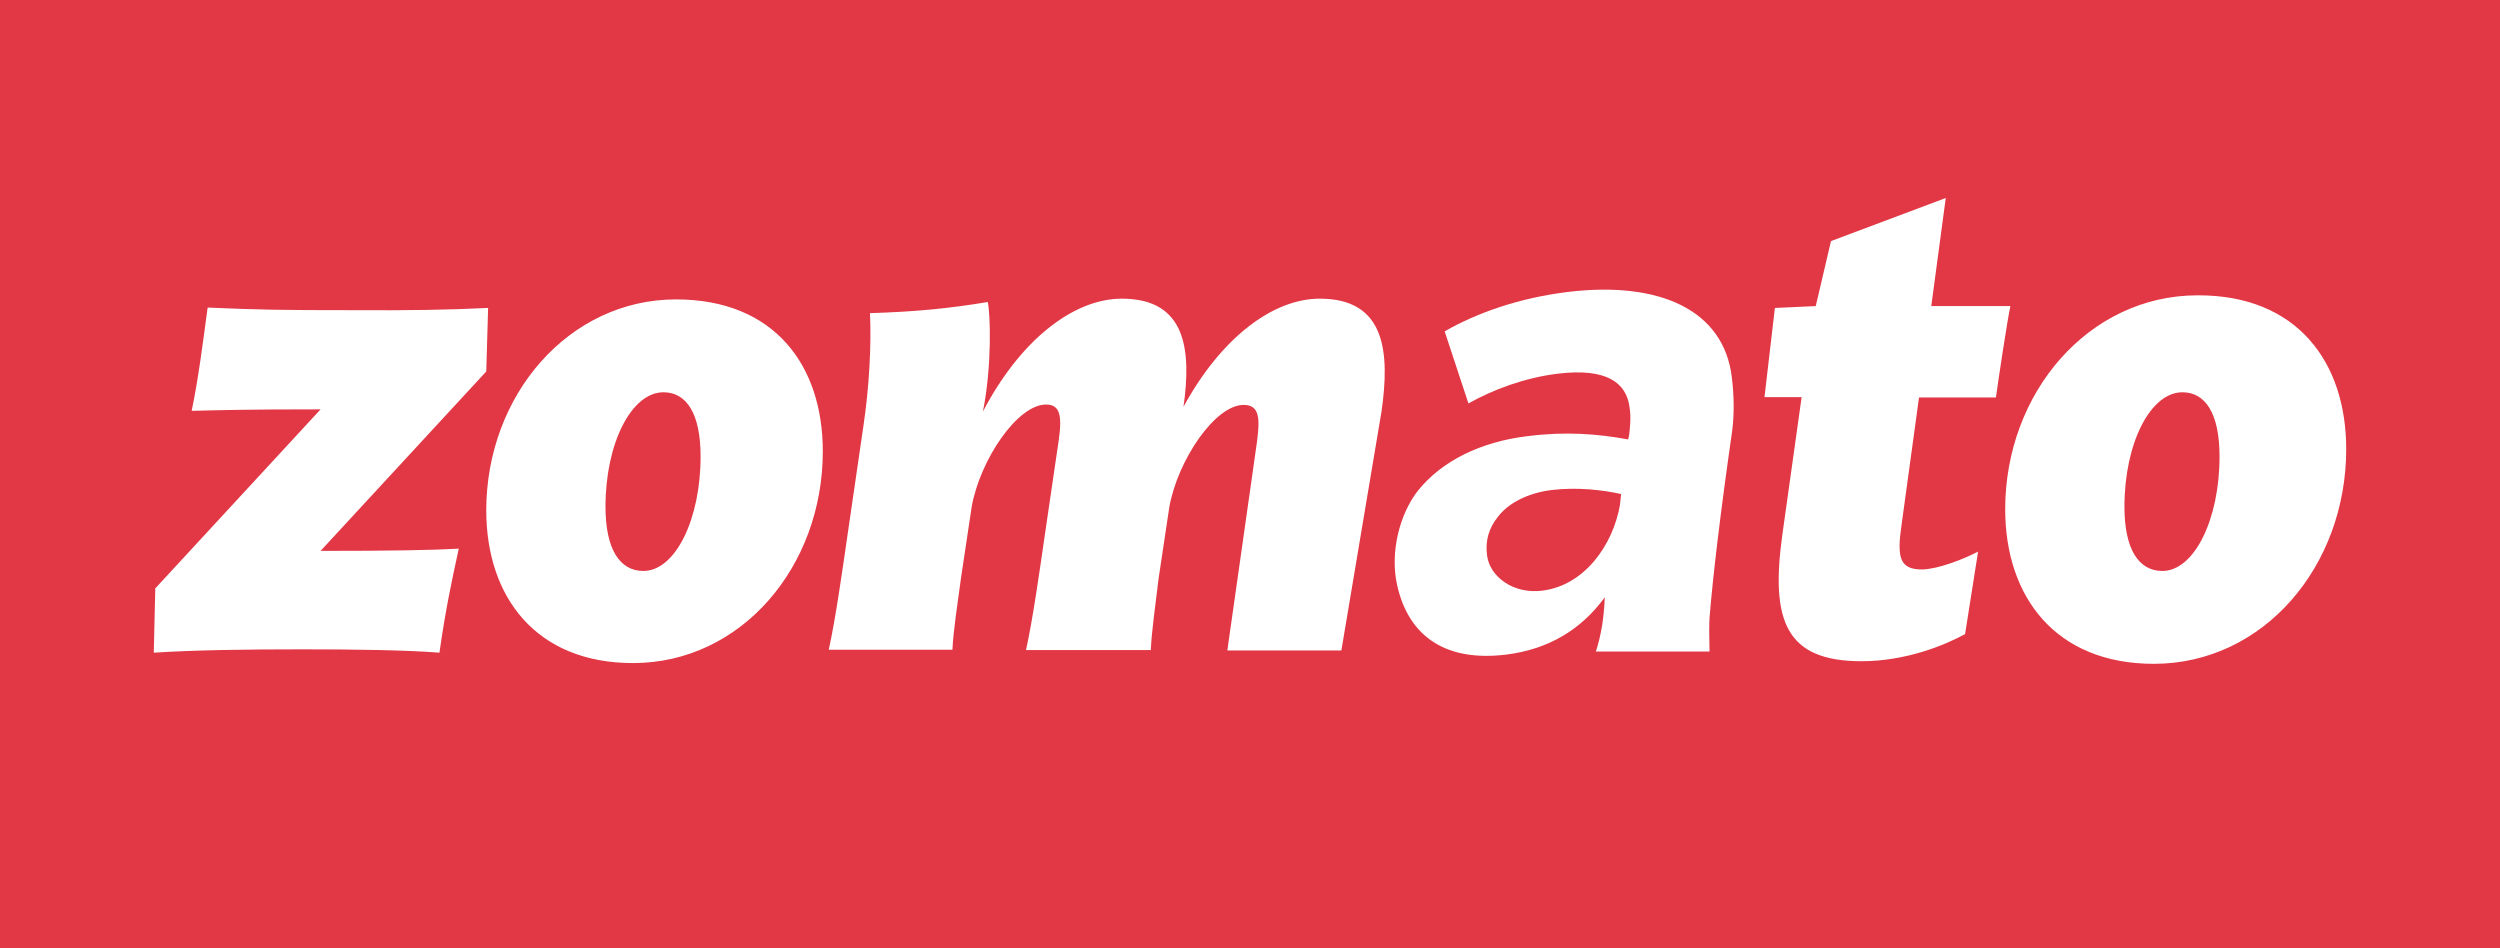<?xml version="1.0" encoding="utf-8"?>
<!-- Generator: Adobe Illustrator 24.2.0, SVG Export Plug-In . SVG Version: 6.00 Build 0)  -->
<svg version="1.1"
	 id="Layer_1" inkscape:version="0.92.4 (5da689c313, 2019-01-14)" sodipodi:docname="zomato-logo.svg" xmlns:cc="http://creativecommons.org/ns#" xmlns:dc="http://purl.org/dc/elements/1.1/" xmlns:inkscape="http://www.inkscape.org/namespaces/inkscape" xmlns:rdf="http://www.w3.org/1999/02/22-rdf-syntax-ns#" xmlns:sodipodi="http://sodipodi.sourceforge.net/DTD/sodipodi-0.dtd" xmlns:svg="http://www.w3.org/2000/svg"
	 xmlns="http://www.w3.org/2000/svg" xmlns:xlink="http://www.w3.org/1999/xlink" x="0px" y="0px" viewBox="0 0 673 255.3"
	 style="enable-background:new 0 0 673 255.3;" xml:space="preserve">
<rect x="0" y="0" width="673" height="255.3" fill="#333333" stroke="none"/>
<style type="text/css">
	.st0{clip-path:url(#SVGID_2_);}
	.st1{fill:#E23744;}
	.st2{fill:#FFFFFF;}
</style>
<sodipodi:namedview  bordercolor="#666666" borderopacity="1" gridtolerance="10" guidetolerance="10" id="namedview11" inkscape:current-layer="Layer_1" inkscape:cx="1181.4873" inkscape:cy="193.68692" inkscape:pageopacity="0" inkscape:pageshadow="2" inkscape:window-height="837" inkscape:window-maximized="1" inkscape:window-width="1600" inkscape:window-x="-8" inkscape:window-y="-8" inkscape:zoom="0.3337544" objecttolerance="10" pagecolor="#ffffff" showgrid="false">
	</sodipodi:namedview>
<g>
	<defs>
		<rect id="SVGID_1_" width="673" height="255.3"/>
	</defs>
	<clipPath id="SVGID_2_">
		<use xlink:href="#SVGID_1_"  style="overflow:visible;"/>
	</clipPath>
	
		<g id="g8" inkscape:export-filename="G:\Users\suitedoalex\sites\zomato-logo-5.png" inkscape:export-xdpi="67.199997" inkscape:export-ydpi="67.199997" class="st0">
		<path id="Rectangle-Copy-10" inkscape:connector-curvature="0" class="st1" d="M16.6-220.6h639.8c9.2,0,16.6,7.4,16.6,16.6v639.8
			c0,9.2-7.4,16.6-16.6,16.6H16.6C7.4,452.4,0,445,0,435.9V-204C0-213.2,7.4-220.6,16.6-220.6z"/>
		<g id="Group" transform="translate(31,221)">
			<path id="zomato-copy-10" inkscape:connector-curvature="0" class="st2" d="M100.4-138.1l-0.5,17.1L55.3-72.7
				c18.6,0,30.4-0.2,37.2-0.6c-2,9.2-3.6,16.7-5.2,28c-8.9-0.7-22.9-0.9-36.8-0.9c-15.6,0-29.1,0.2-40.1,0.9l0.4-17.3l44.5-48.2
				c-19.5,0-26.6,0.2-34.7,0.4c1.8-8.6,3-18.2,4.3-27.8c14.1,0.6,19.7,0.7,38.1,0.7C80-137.4,89.7-137.6,100.4-138.1z M132-84.6
				c0,11.4,3.8,17.3,10.2,17.3c8.6,0,15.4-13.9,15.4-30.8c0-11.6-3.8-17.3-10-17.3C139-115.4,132-101.7,132-84.6L132-84.6z
				 M190.5-99.5c0,31.1-22,57-51.1,57c-26.1,0-39.5-17.8-39.5-41.1c0-31,22.2-56.8,51.1-56.8C177.5-140.4,190.5-122.6,190.5-99.5z
				 M540.9-84.6c0,11.4,3.8,17.3,10.2,17.3c8.6,0,15.4-13.9,15.4-30.8c0-11.6-3.8-17.3-10-17.3C547.9-115.4,540.9-101.7,540.9-84.6z
				 M600.6-100.1c0,31.6-22.3,57.8-51.8,57.8c-26.5,0-40-18.1-40-41.6c0-31.4,22.5-57.6,51.8-57.6
				C587.4-141.6,600.6-123.5,600.6-100.1z M340.9-110.2c2.3-16,1.1-30.4-16.6-30.4c-12.9,0-26.8,10.9-36.7,29.1
				c2.1-15,0.9-29.1-16.6-29.1c-13.2,0-27.5,11.4-37.4,30.4c2.5-12.4,2-26.5,1.3-29.5c-10.2,1.7-19.1,2.6-31.7,3
				c0.4,8.6-0.2,19.9-1.8,30.6l-4.1,28.1c-1.6,11.1-3.4,23.8-5.2,31.9h33.3c0.2-4.9,1.4-12.6,2.3-19.3l2.9-19.3
				c2.3-12.6,12.3-27.4,20-27.4c4.5,0,4.3,4.3,3,12.4l-3.2,21.8c-1.6,11.1-3.4,23.8-5.2,31.9h33.6c0.2-4.9,1.3-12.6,2.1-19.3
				l2.9-19.3c2.3-12.6,12.3-27.4,20-27.4c4.5,0,4.3,4.1,3.6,9.8l-8,56.3h30.7L340.9-110.2z M501.5-72.5L498-50.3
				c-5.5,3-15.9,7.3-27.9,7.3c-20.4,0-24.5-10.9-21.3-34l5.2-37.1h-10l2.8-24l11-0.5l4.1-17.5l30.9-11.6l-3.9,29.1h21.3
				c-0.7,3-3.2,19.5-3.9,24.6h-20.7l-4.7,34.3c-1.3,8.8-0.5,12,5.5,12C490.8-67.8,497.4-70.4,501.5-72.5L501.5-72.5z"/>
			<path id="a-copy-7" inkscape:connector-curvature="0" class="st2" d="M384.2-62c11.3-1.4,19-12.2,20.9-23.1l0.3-2.9
				c-4.8-1.1-11.8-1.9-18.6-1.1c-6.5,0.8-11.8,3.5-14.7,7.4c-2.2,2.8-3.3,6.1-2.8,10.1C370-65.6,376.6-61,384.2-62L384.2-62z
				 M374.6-44.8c-15.9,2-26.3-4.4-29.5-18.7c-2-9,0.8-19.3,5.6-25.4c6.4-8,16.9-13.2,29.6-14.7c10.3-1.3,18.9-0.6,27,0.9l0.3-1.4
				c0.2-2.2,0.5-4.4,0.1-7.1c-0.8-6.8-6.2-10.8-19.4-9.2c-8.9,1.1-17.4,4.3-24,8l-6.4-19.4c8.9-5.1,20.2-9,33.1-10.6
				c24.7-3,42,4.8,44.2,22.9c0.6,4.8,0.7,9.9,0.1,14.5c-3.2,22.3-5.2,39.2-6.1,50.4c-0.1,1.7-0.1,4.7,0,9l-30.6,0
				c0.6-1.8,1.2-4.1,1.7-7.1c0.3-2,0.6-4.5,0.7-7.5C394.6-51.4,385.7-46.2,374.6-44.8L374.6-44.8z"/>
		</g>
	</g>
</g>
</svg>

